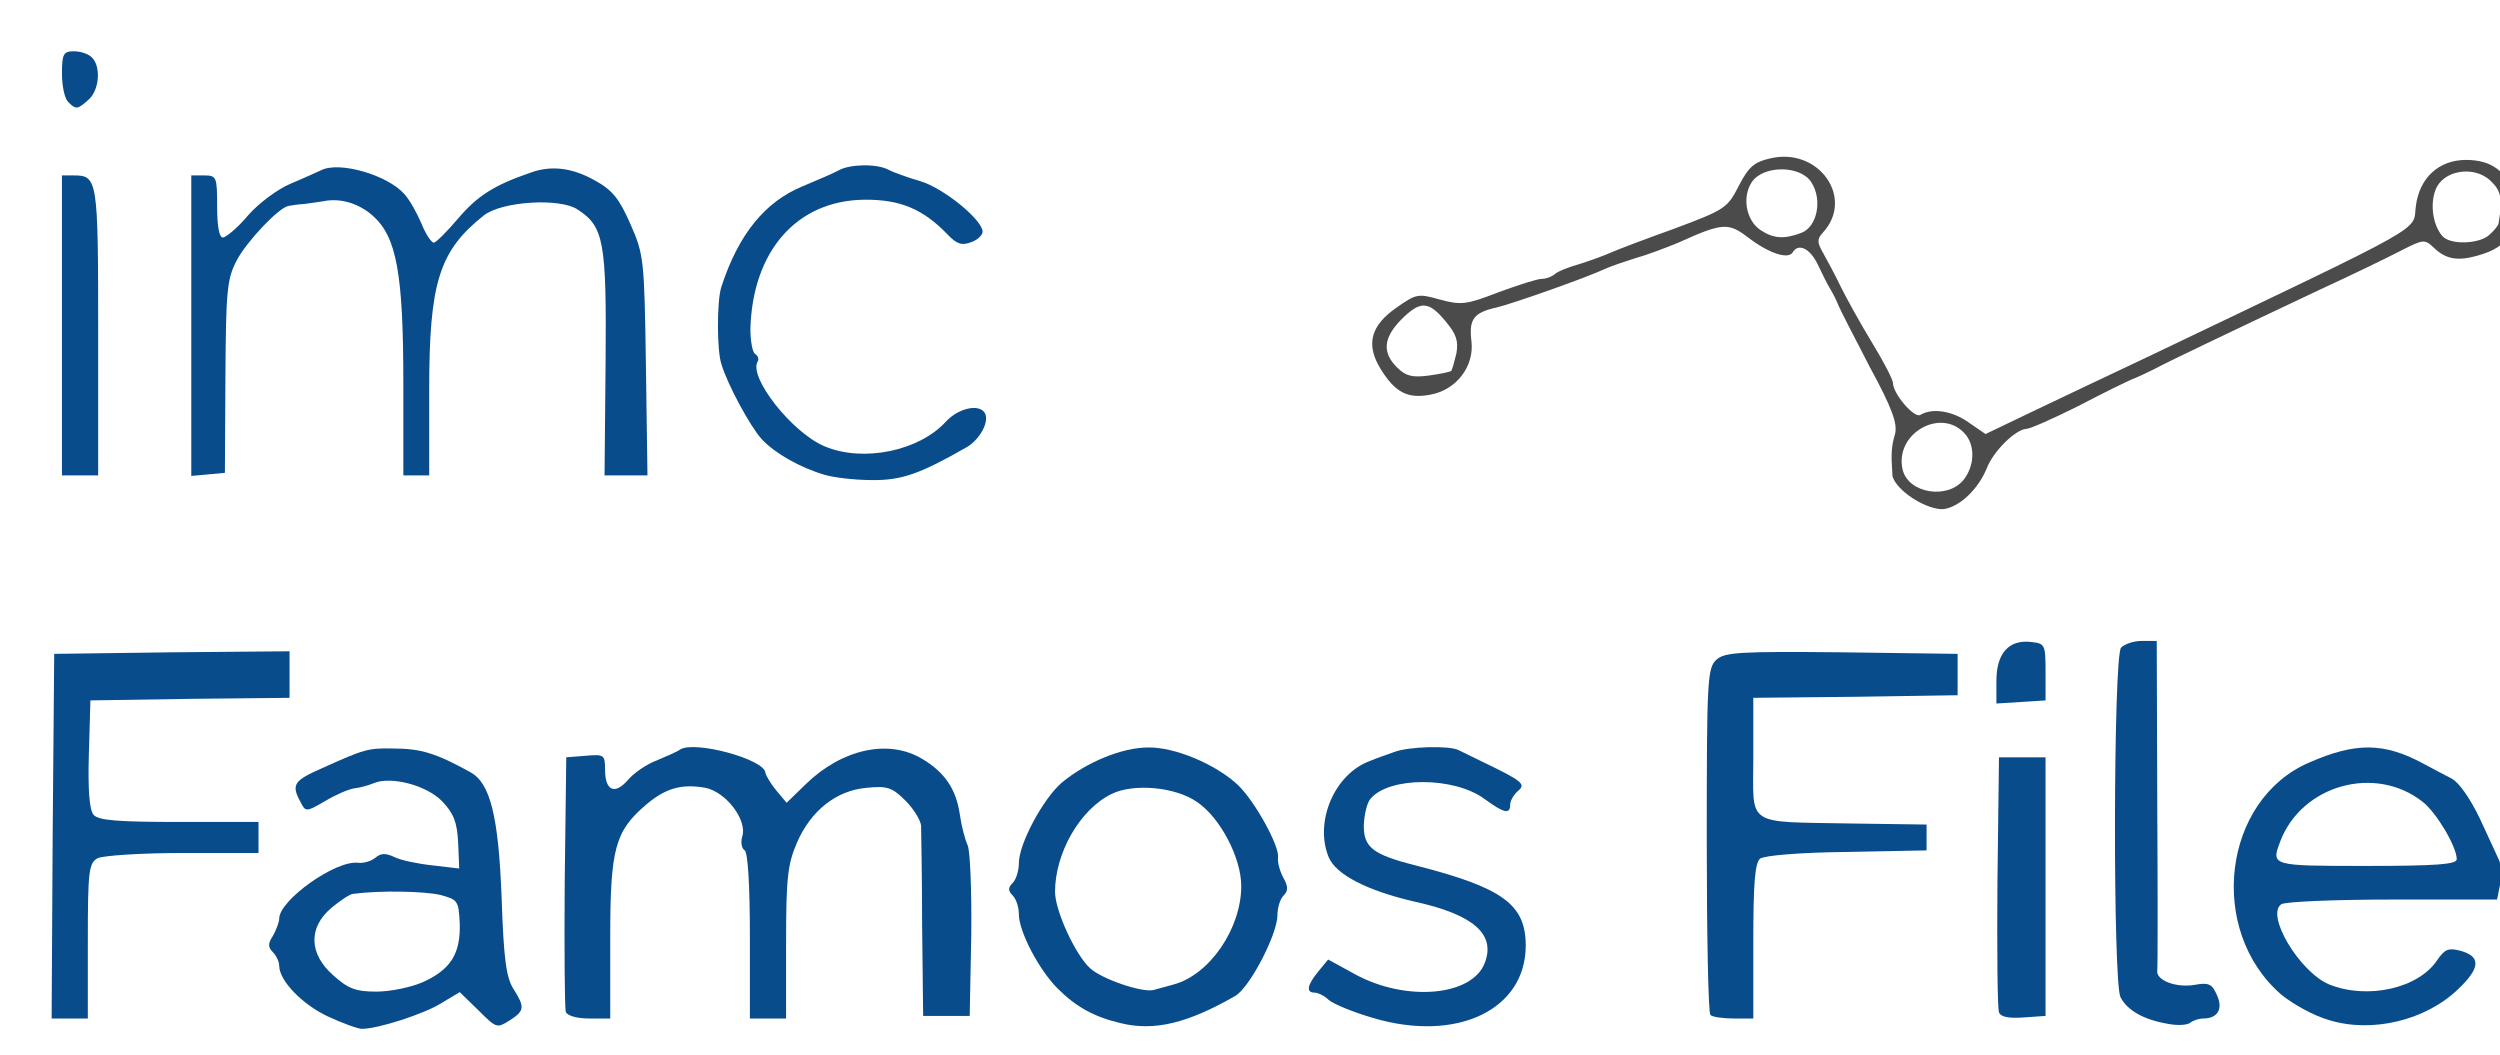 <?xml version="1.0" encoding="UTF-8" standalone="no"?>
<!-- Created with Inkscape (http://www.inkscape.org/) -->

<svg
   xmlns:dc="http://purl.org/dc/elements/1.1/"
   xmlns:cc="http://creativecommons.org/ns#"
   xmlns:rdf="http://www.w3.org/1999/02/22-rdf-syntax-ns#"
   xmlns:svg="http://www.w3.org/2000/svg"
   xmlns="http://www.w3.org/2000/svg"
   xmlns:sodipodi="http://sodipodi.sourceforge.net/DTD/sodipodi-0.dtd"
   xmlns:inkscape="http://www.inkscape.org/namespaces/inkscape"
   width="29.658mm"
   height="12.511mm"
   viewBox="0 0 29.658 12.511"
   version="1.1"
   id="svg3842"
   inkscape:version="0.92.4 (5da689c313, 2019-01-14)"
   sodipodi:docname="logo.svg">
  <defs
     id="defs3836">
    <clipPath
       id="clipPath3778"
       clipPathUnits="userSpaceOnUse">
      <rect
         style="stroke-width:10.354"
         y="549.367"
         x="1263.684"
         height="3217.205"
         width="6249.513"
         id="rect3780" />
    </clipPath>
    <clipPath
       id="clipPath3782"
       clipPathUnits="userSpaceOnUse">
      <rect
         style="stroke-width:10.354"
         y="549.367"
         x="1263.684"
         height="3217.205"
         width="6249.513"
         id="rect3784" />
    </clipPath>
  </defs>
  <sodipodi:namedview
     id="base"
     pagecolor="#ffffff"
     bordercolor="#666666"
     borderopacity="1.0"
     inkscape:pageopacity="0.61568627"
     inkscape:pageshadow="2"
     inkscape:zoom="7.9195959"
     inkscape:cx="39.62224"
     inkscape:cy="42.019407"
     inkscape:document-units="mm"
     inkscape:current-layer="layer2"
     showgrid="false"
     fit-margin-top="0"
     fit-margin-left="0"
     fit-margin-right="0"
     fit-margin-bottom="0"
     inkscape:window-width="1920"
     inkscape:window-height="1017"
     inkscape:window-x="1912"
     inkscape:window-y="-8"
     inkscape:window-maximized="1"
     inkscape:pagecheckerboard="true"
     inkscape:snap-bbox="false" />
  <g
     inkscape:groupmode="layer"
     id="layer2"
     inkscape:label="Ebene 2"
     style="display:inline"
     transform="translate(0.434,0.526)">
    <rect
       id="rect3894"
       width="29.658"
       height="12.511"
       x="-0.434"
       y="-0.526"
       style="display:inline;fill:#ffffff;fill-opacity:1;stroke-width:0.374" />
  </g>
  <g
     inkscape:label="Ebene 1"
     inkscape:groupmode="layer"
     id="layer1"
     transform="translate(-128.448,-127.028)"
     style="display:inline">
    <g
       transform="matrix(0.236,0,0,0.236,120.407,108.098)"
       id="layer1-7"
       inkscape:label="Ebene 1">
      <g
         transform="matrix(0.026,0,0,0.026,-9.613,57.31)"
         id="g3770">
        <g
           clip-path="url(#clipPath3782)"
           style="fill:#094c8b;stroke:none"
           id="layer101">
          <path
             inkscape:connector-curvature="0"
             d="m 2314,2846 c -49,-23 -94,-69 -94,-98 0,-8 -6,-20 -12,-26 -10,-10 -10,-17 0,-32 6,-11 12,-26 12,-33 0,-36 110,-114 153,-108 10,1 25,-3 33,-10 11,-9 20,-9 37,-1 12,6 45,13 74,16 l 51,6 -2,-50 c -2,-40 -9,-57 -31,-80 -30,-31 -99,-49 -132,-35 -10,4 -27,9 -38,10 -12,2 -37,13 -57,25 -36,21 -37,21 -47,1 -18,-33 -13,-41 42,-65 82,-37 89,-39 137,-38 54,0 83,9 150,46 38,21 54,85 60,242 4,120 9,155 23,177 22,35 22,42 -8,61 -24,15 -25,15 -60,-20 l -36,-35 -35,21 c -33,21 -123,50 -154,50 -8,0 -38,-11 -66,-24 z m 183,-66 c 54,-24 74,-55 72,-114 -2,-44 -4,-46 -38,-55 -30,-7 -116,-9 -168,-2 -6,0 -25,13 -42,27 -45,38 -44,89 4,131 29,26 44,31 83,31 26,0 66,-8 89,-18 z"
             id="path3713" />
          <path
             inkscape:connector-curvature="0"
             d="m 3847,2859 c -51,-12 -86,-31 -122,-67 -36,-36 -75,-110 -75,-144 0,-13 -5,-29 -12,-36 -9,-9 -9,-15 0,-24 7,-7 12,-24 12,-38 0,-38 47,-125 83,-156 47,-39 116,-68 167,-68 51,-1 130,32 173,72 33,31 82,120 78,141 -1,8 3,25 10,38 10,18 10,26 1,35 -7,7 -12,24 -12,38 0,37 -53,139 -81,156 -92,53 -157,69 -222,53 z m 103,-75 c 69,-19 130,-108 130,-190 0,-55 -41,-133 -86,-163 -42,-29 -123,-36 -165,-15 -61,30 -109,114 -109,189 0,37 40,123 68,148 23,21 100,47 122,42 8,-2 26,-7 40,-11 z"
             id="path3715" />
          <path
             inkscape:connector-curvature="0"
             d="m 4335,2849 c -38,-11 -77,-27 -86,-35 -8,-8 -21,-14 -27,-14 -17,0 -15,-14 7,-41 l 19,-23 53,29 c 98,53 226,42 250,-23 21,-55 -22,-93 -136,-118 -91,-21 -152,-52 -166,-86 -28,-68 11,-161 80,-186 14,-6 35,-13 46,-17 28,-11 107,-13 125,-4 8,4 29,14 45,22 79,38 86,44 70,57 -8,7 -15,19 -15,26 0,20 -12,17 -49,-10 -59,-44 -185,-44 -221,-1 -7,8 -12,30 -13,50 -1,44 17,58 100,79 168,43 213,75 213,155 0,124 -133,188 -295,140 z"
             id="path3717" />
          <path
             inkscape:connector-curvature="0"
             d="m 5870,2860 c -46,-8 -77,-26 -90,-51 -15,-28 -14,-658 1,-676 7,-7 24,-13 40,-13 h 29 l 1,313 c 1,171 1,317 0,324 -3,19 36,34 72,28 27,-5 34,-2 43,19 13,27 2,46 -26,46 -9,0 -20,4 -25,8 -6,5 -26,6 -45,2 z"
             id="path3719" />
          <path
             inkscape:connector-curvature="0"
             d="m 6183,2853 c -29,-8 -70,-31 -92,-49 -144,-124 -114,-377 54,-449 89,-39 144,-39 220,2 17,9 41,22 55,29 15,8 36,39 54,76 16,35 33,71 37,80 5,9 6,31 3,48 l -6,30 h -202 c -110,0 -207,4 -215,9 -31,20 34,130 92,155 74,30 174,8 210,-48 14,-20 21,-23 44,-17 40,11 39,33 -4,74 -62,60 -166,86 -250,60 z m 247,-311 c 0,-24 -39,-90 -66,-111 -91,-72 -233,-33 -275,76 -18,48 -19,48 166,48 136,0 175,-3 175,-13 z"
             id="path3721" />
          <path
             inkscape:connector-curvature="0"
             d="m 1782,2498 3,-353 228,-3 227,-2 v 45 45 l -192,2 -193,3 -3,104 c -2,67 1,108 9,117 9,11 46,14 165,14 h 154 v 30 30 h -146 c -81,0 -154,5 -165,10 -17,10 -19,23 -19,160 v 150 h -35 -35 z"
             id="path3723" />
          <path
             inkscape:connector-curvature="0"
             d="m 2774,2837 c -2,-7 -3,-120 -2,-252 l 3,-240 38,-3 c 35,-3 37,-2 37,27 0,41 19,49 44,20 12,-14 37,-31 56,-38 19,-8 40,-17 45,-21 28,-18 164,19 165,45 1,5 10,21 21,34 l 20,24 37,-36 c 70,-68 160,-88 225,-49 44,26 66,59 73,108 3,22 10,48 15,59 5,11 8,90 7,175 l -3,155 h -45 -45 l -2,-175 c 0,-96 -2,-183 -2,-193 -1,-10 -14,-32 -30,-48 -26,-26 -36,-29 -75,-25 -59,5 -108,44 -135,106 -18,42 -21,68 -21,194 v 146 h -35 -35 v -159 c 0,-100 -4,-162 -10,-166 -6,-4 -8,-15 -5,-26 11,-32 -31,-87 -71,-95 -45,-8 -76,0 -114,32 -61,52 -70,85 -70,259 v 155 h -40 c -24,0 -43,-5 -46,-13 z"
             id="path3725" />
          <path
             inkscape:connector-curvature="0"
             d="m 4987,2843 c -4,-3 -7,-156 -7,-338 0,-310 1,-333 19,-349 16,-14 44,-16 242,-14 l 224,3 v 40 40 l -197,3 -198,2 v 115 c 0,136 -18,124 190,128 l 145,2 v 25 25 l -154,3 c -93,1 -160,7 -168,13 -10,9 -13,49 -13,160 v 149 h -38 c -21,0 -42,-3 -45,-7 z"
             id="path3727" />
          <path
             inkscape:connector-curvature="0"
             d="m 5545,2838 c -3,-7 -4,-121 -3,-253 l 3,-240 h 45 45 v 250 250 l -43,3 c -28,2 -44,-1 -47,-10 z"
             id="path3729" />
          <path
             inkscape:connector-curvature="0"
             d="m 5540,2197 c 0,-53 24,-80 67,-75 27,3 28,5 28,58 v 55 l -47,3 -48,3 z"
             id="path3731" />
          <path
             inkscape:connector-curvature="0"
             d="m 3275,1799 c -48,-14 -97,-42 -122,-69 -22,-24 -66,-105 -78,-145 -9,-26 -9,-124 0,-150 33,-101 84,-164 157,-194 29,-12 61,-26 70,-31 22,-12 73,-13 96,-1 9,5 37,15 61,22 45,13 121,75 121,98 0,6 -10,16 -22,20 -18,7 -28,4 -46,-15 -47,-49 -92,-68 -162,-67 -130,2 -215,100 -219,250 0,23 4,45 9,48 6,4 8,10 5,15 -18,30 67,138 130,164 74,31 182,9 234,-48 24,-26 64,-35 75,-17 10,16 -9,51 -34,66 -91,52 -127,65 -185,64 -33,0 -73,-5 -90,-10 z"
             id="path3733" />
          <path
             inkscape:connector-curvature="0"
             d="m 1800,1510 v -290 h 23 c 46,0 47,8 47,302 v 278 h -35 -35 z"
             id="path3735" />
          <path
             inkscape:connector-curvature="0"
             d="m 2050,1511 v -291 h 25 c 24,0 25,3 25,60 0,38 4,60 11,60 6,0 29,-19 49,-43 21,-24 58,-51 82,-61 24,-10 50,-22 59,-26 35,-18 128,9 161,46 10,11 24,36 33,57 8,20 19,37 24,37 4,0 26,-22 48,-48 36,-42 68,-63 138,-87 40,-15 81,-10 124,14 35,19 48,35 70,85 26,59 27,68 30,274 l 3,212 h -42 -41 l 2,-217 c 2,-235 -3,-264 -54,-297 -34,-23 -146,-16 -181,11 -87,69 -106,130 -106,338 v 165 h -25 -25 v -177 c 0,-214 -13,-284 -59,-325 -27,-24 -63,-35 -96,-28 -5,1 -21,3 -35,5 -14,1 -28,3 -32,4 -19,3 -81,69 -100,105 -19,36 -21,59 -22,226 l -1,185 -32,3 -33,3 z"
             id="path3737" />
          <path
             inkscape:connector-curvature="0"
             d="m 1812,1078 c -7,-7 -12,-31 -12,-55 0,-38 3,-43 23,-43 13,0 28,5 35,12 18,18 14,63 -6,81 -22,20 -25,20 -40,5 z"
             id="path3739" />
        </g>
        <g
           clip-path="url(#clipPath3778)"
           style="fill:#4b4b4b;stroke:none"
           id="layer102">
          <path
             inkscape:connector-curvature="0"
             d="m 5378,1844 c -22,-14 -38,-33 -39,-44 -3,-44 -2,-56 5,-80 5,-20 -5,-49 -49,-130 -30,-58 -58,-112 -61,-120 -3,-8 -10,-22 -15,-30 -5,-8 -16,-30 -24,-47 -15,-32 -38,-43 -49,-24 -9,14 -47,1 -86,-29 -38,-29 -49,-29 -135,10 -22,9 -58,23 -80,29 -22,7 -49,16 -60,21 -41,19 -181,68 -210,75 -46,10 -55,23 -50,65 6,49 -29,95 -80,104 -43,8 -67,-4 -95,-49 -30,-48 -20,-85 31,-120 37,-26 41,-27 83,-15 41,11 51,10 113,-14 38,-14 75,-26 84,-26 8,0 19,-4 25,-9 5,-5 27,-14 49,-20 22,-7 49,-17 60,-22 11,-5 66,-26 122,-46 99,-37 103,-40 125,-83 19,-37 30,-46 61,-53 93,-22 163,76 102,143 -12,13 -12,19 0,40 8,14 24,44 35,67 11,22 38,71 60,107 22,36 40,71 40,77 0,21 41,69 53,62 23,-14 62,-8 94,15 l 32,22 98,-47 c 54,-26 150,-71 213,-101 556,-266 514,-242 521,-293 7,-55 45,-89 97,-89 49,0 79,22 93,69 15,52 -6,95 -58,112 -47,16 -72,13 -97,-11 -18,-17 -20,-17 -65,6 -25,13 -95,47 -156,75 -182,86 -299,142 -315,151 -8,4 -26,13 -40,19 -14,5 -64,30 -112,55 -48,24 -93,44 -100,44 -21,1 -64,43 -77,77 -16,39 -51,73 -82,78 -14,2 -40,-7 -61,-21 z m 99,-36 c 20,-26 22,-62 5,-85 -45,-58 -141,-5 -123,67 12,45 87,57 118,18 z m -991,-210 c 2,-3 6,-18 10,-34 4,-24 0,-37 -21,-62 -33,-40 -49,-40 -86,-3 -34,35 -37,63 -8,92 17,17 29,20 61,16 22,-3 41,-7 44,-9 z m 2008,-264 c 9,-8 17,-18 17,-22 8,-48 5,-62 -16,-82 -32,-30 -92,-20 -106,18 -11,28 -5,68 13,89 15,18 73,16 92,-3 z m -1331,-3 c 31,-12 41,-65 19,-98 -21,-33 -93,-33 -115,0 -19,29 -11,73 16,92 25,17 46,19 80,6 z"
             id="path3742" />
        </g>
      </g>
    </g>
  </g>
</svg>
